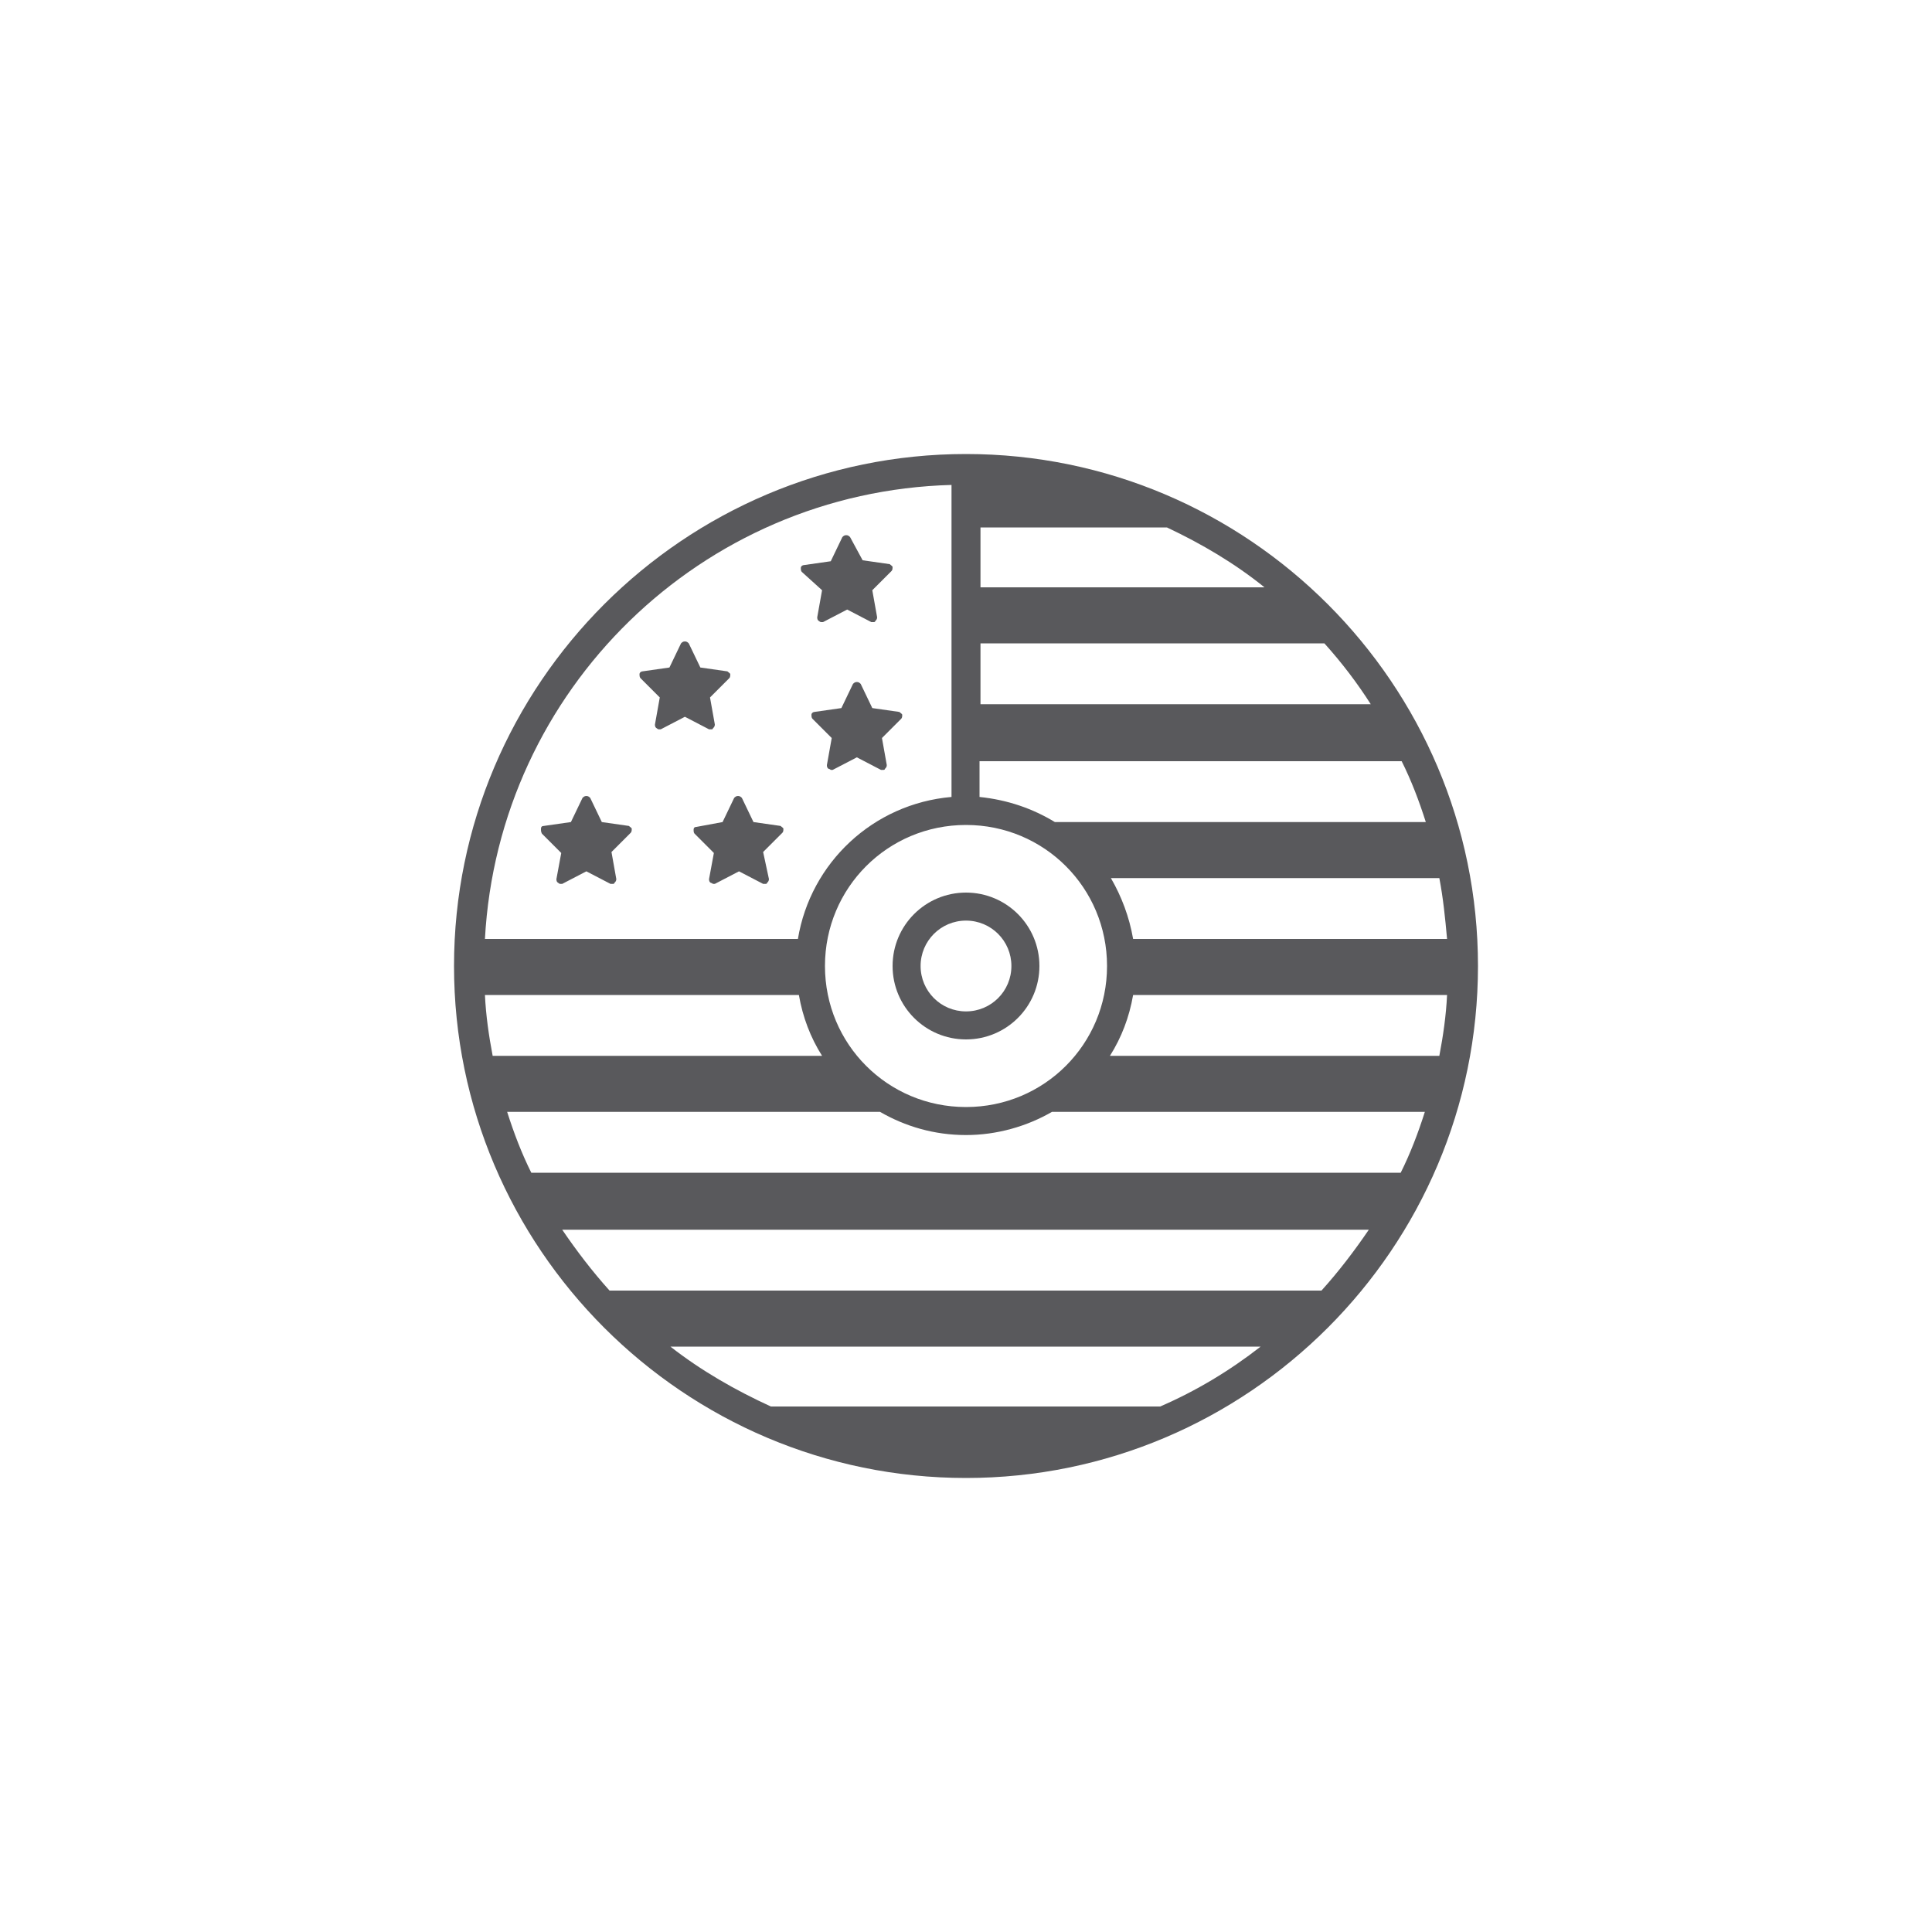 <svg xmlns="http://www.w3.org/2000/svg" viewBox="0 0 200 200"><g fill="#59595C"><path d="M100 47c-29.2 0-53 23.8-53 53s23.8 53 53 53 53-23.8 53-53-23.8-53-53-53zm-20.2 98.6c-3.7-1.7-7.2-3.7-10.4-6.2h61.1c-3.2 2.5-6.7 4.6-10.4 6.2H79.8zm-16.7-12c-1.8-2-3.4-4.1-4.9-6.3h83.5c-1.5 2.2-3.1 4.3-4.9 6.3H63.1zM55 121.4c-1-2-1.8-4.1-2.5-6.3h38.6c2.6 1.5 5.6 2.4 8.9 2.4 3.2 0 6.3-.9 8.9-2.4h38.6c-.7 2.2-1.5 4.3-2.5 6.3H55zM82.7 103c.4 2.3 1.2 4.4 2.4 6.3H51c-.4-2.1-.7-4.2-.8-6.3h32.5zM100 85.4c8.1 0 14.6 6.5 14.6 14.6s-6.5 14.6-14.6 14.6-14.6-6.5-14.6-14.6 6.5-14.6 14.6-14.6zm9.2-.3c-2.3-1.4-4.9-2.3-7.8-2.6v-3.7h43.7c1 2 1.8 4.1 2.5 6.3h-38.4zm-7.7-12.2v-6.3h35.6c1.8 2 3.4 4.1 4.8 6.3h-40.4zm0-12.1v-6.2h19.3c3.6 1.7 7 3.7 10.1 6.2h-29.4zm13.4 48.5c1.2-1.9 2-4 2.4-6.3h32.5c-.1 2.1-.4 4.2-.8 6.3h-34.1zm2.4-12.1c-.4-2.3-1.2-4.4-2.3-6.3h34c.4 2.1.6 4.1.8 6.3h-32.5zm-18.8-47v32.3c-8.1.7-14.6 6.8-15.9 14.7H50.2c1.4-25.8 22.4-46.3 48.3-47z"/><path d="M56.1 86.3l2 2-.5 2.7c0 .1 0 .3.2.4.1.1.2.1.2.1h.2l2.5-1.3 2.5 1.3h.2c.1 0 .2 0 .2-.1.1-.1.2-.2.2-.4l-.5-2.8 2-2c.1-.1.1-.3.1-.4 0-.1-.2-.2-.3-.3l-2.8-.4-1.2-2.5c-.1-.1-.2-.2-.4-.2s-.3.1-.4.2l-1.2 2.5-2.8.4c-.2 0-.3.1-.3.3 0 .2 0 .3.1.5zM72.1 85.6c-.2 0-.3.1-.3.3 0 .1 0 .3.1.4l2 2-.5 2.7c0 .1 0 .3.2.4.1 0 .2.1.2.1h.2l2.5-1.3 2.5 1.3h.2c.1 0 .2 0 .2-.1.1-.1.2-.2.2-.4l-.6-2.8 2-2c.1-.1.1-.3.1-.4 0-.1-.2-.2-.3-.3l-2.8-.4-1.2-2.5c-.1-.1-.2-.2-.4-.2s-.3.1-.4.2l-1.2 2.5-2.7.5zM68.3 72.2l-.5 2.8c0 .1 0 .3.2.4.1.1.2.1.2.1h.2l2.5-1.3 2.5 1.3h.2c.1 0 .2 0 .2-.1.1-.1.2-.2.2-.4l-.5-2.8 2-2c.1-.1.1-.3.1-.4 0-.1-.2-.2-.3-.3l-2.8-.4-1.2-2.5c-.1-.1-.2-.2-.4-.2s-.3.1-.4.2l-1.2 2.5-2.8.4c-.1 0-.3.1-.3.3 0 .1 0 .3.1.4l2 2zM89.1 70.8c-.1-.1-.2-.2-.4-.2s-.3.1-.4.2l-1.2 2.5-2.8.4c-.1 0-.3.1-.3.3 0 .1 0 .3.1.4l2 2-.5 2.8c0 .1 0 .3.2.4.1 0 .2.1.2.1h.2l2.5-1.3 2.5 1.3h.2c.1 0 .2 0 .2-.1.1-.1.2-.2.2-.4l-.5-2.8 2-2c.1-.1.1-.3.1-.4 0-.1-.2-.2-.3-.3l-2.8-.4-1.2-2.5zM85.1 61.1l-.5 2.8c0 .1 0 .3.2.4.1.1.2.1.2.1h.2l2.5-1.3 2.5 1.3h.2c.1 0 .2 0 .2-.1.1-.1.2-.2.2-.4l-.5-2.8 2-2c.1-.1.1-.3.1-.4 0-.1-.2-.2-.3-.3l-2.8-.4-1.3-2.4c-.1-.1-.2-.2-.4-.2s-.3.1-.4.2L86 58.1l-2.8.4c-.1 0-.3.1-.3.3 0 .1 0 .3.1.4l2.1 1.9zM100 107.6c4.2 0 7.6-3.4 7.6-7.6 0-4.2-3.4-7.6-7.6-7.6-4.2 0-7.6 3.4-7.6 7.6 0 4.2 3.4 7.6 7.6 7.6zm0-12.3c2.6 0 4.7 2.1 4.7 4.7s-2.1 4.7-4.7 4.7-4.7-2.1-4.7-4.7 2.1-4.7 4.7-4.7z"/></g></svg>